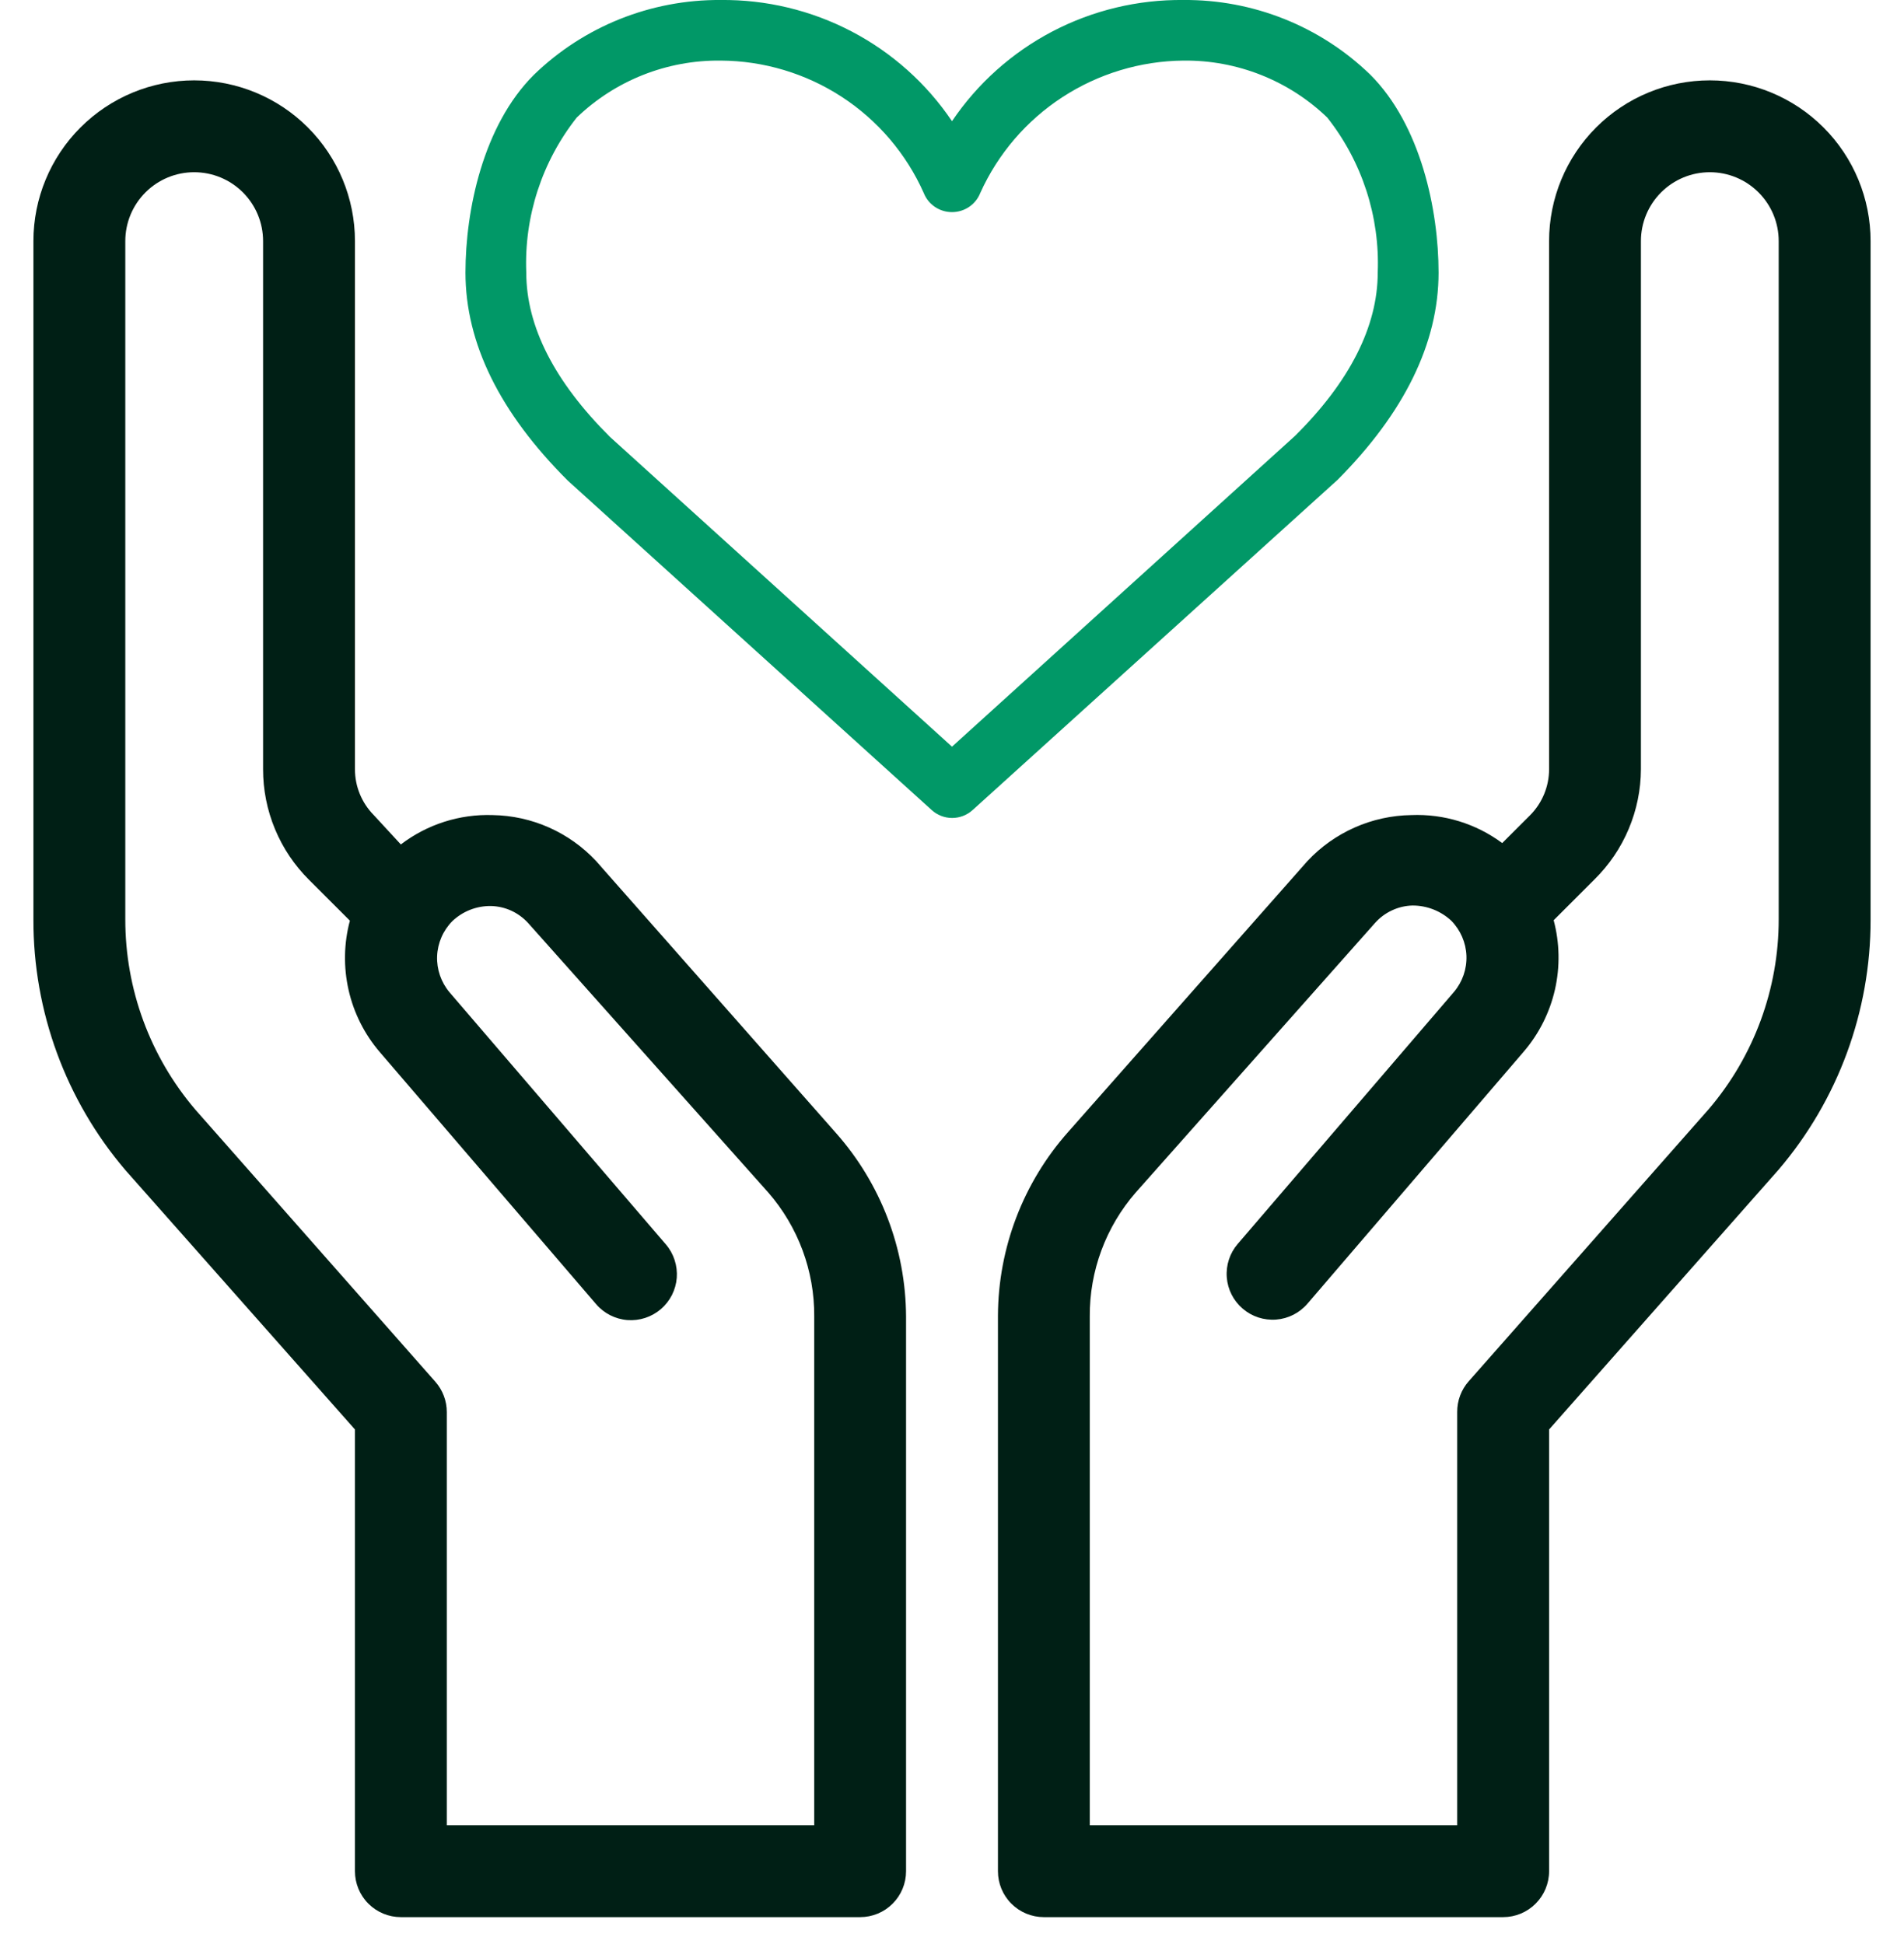 <svg width="47" height="48" viewBox="0 0 47 48" fill="none" xmlns="http://www.w3.org/2000/svg">
<path d="M42.207 1.984C41.154 1.984 40.145 2.402 39.401 3.146C38.657 3.89 38.239 4.9 38.239 5.952V18.99C38.239 19.415 38.072 19.822 37.774 20.124L37.082 20.815C36.435 20.335 35.643 20.091 34.837 20.124C34.356 20.131 33.881 20.235 33.441 20.43C33.001 20.625 32.604 20.906 32.275 21.258L26.368 27.947C25.258 29.197 24.642 30.809 24.634 32.481V46.2C24.634 46.5 24.753 46.789 24.966 47.001C25.178 47.214 25.467 47.333 25.767 47.333H37.105C37.406 47.333 37.694 47.214 37.906 47.001C38.119 46.789 38.239 46.5 38.239 46.2V35.293L43.907 28.876C45.373 27.156 46.177 24.969 46.175 22.709V5.952C46.175 4.9 45.757 3.89 45.012 3.146C44.268 2.402 43.259 1.984 42.207 1.984ZM43.907 22.697C43.908 24.413 43.297 26.074 42.184 27.38L36.255 34.103C36.07 34.312 35.969 34.583 35.971 34.862V45.066H26.901V32.504C26.893 31.38 27.297 30.291 28.035 29.443L33.942 22.788C34.059 22.656 34.202 22.55 34.362 22.476C34.522 22.401 34.695 22.361 34.871 22.357C35.225 22.357 35.565 22.491 35.824 22.731C36.052 22.963 36.186 23.272 36.199 23.597C36.211 23.922 36.102 24.24 35.892 24.489L30.552 30.713C30.356 30.941 30.26 31.238 30.283 31.538C30.306 31.838 30.448 32.116 30.677 32.311C30.905 32.507 31.202 32.603 31.502 32.58C31.801 32.557 32.08 32.415 32.275 32.187L37.615 25.962C37.992 25.522 38.255 24.997 38.384 24.432C38.512 23.867 38.501 23.28 38.352 22.72L39.361 21.711C39.722 21.355 40.009 20.932 40.205 20.465C40.402 19.998 40.504 19.497 40.506 18.99V5.952C40.506 5.501 40.685 5.069 41.004 4.75C41.323 4.431 41.755 4.252 42.207 4.252C42.658 4.252 43.09 4.431 43.409 4.75C43.728 5.069 43.907 5.501 43.907 5.952V22.697ZM14.714 21.258C14.386 20.907 13.992 20.626 13.553 20.431C13.115 20.236 12.642 20.132 12.163 20.124C11.346 20.096 10.544 20.353 9.895 20.849L9.226 20.124C8.928 19.822 8.761 19.415 8.762 18.99V5.952C8.762 4.9 8.343 3.89 7.599 3.146C6.855 2.402 5.846 1.984 4.793 1.984C3.741 1.984 2.732 2.402 1.988 3.146C1.243 3.89 0.825 4.9 0.825 5.952V22.697C0.818 24.965 1.622 27.161 3.093 28.887L8.762 35.293V46.2C8.762 46.5 8.881 46.789 9.094 47.001C9.306 47.214 9.595 47.333 9.895 47.333H21.233C21.533 47.333 21.822 47.214 22.034 47.001C22.247 46.789 22.366 46.5 22.366 46.2V32.504C22.358 30.832 21.742 29.22 20.632 27.969L14.714 21.258ZM20.099 45.066H11.029V34.862C11.029 34.587 10.928 34.321 10.746 34.114L4.827 27.402C3.706 26.091 3.091 24.422 3.093 22.697V5.952C3.093 5.501 3.272 5.069 3.591 4.75C3.91 4.431 4.342 4.252 4.793 4.252C5.245 4.252 5.677 4.431 5.996 4.75C6.315 5.069 6.494 5.501 6.494 5.952V18.99C6.493 19.498 6.593 20.001 6.788 20.47C6.982 20.939 7.268 21.364 7.628 21.722L8.637 22.731C8.487 23.291 8.477 23.879 8.605 24.444C8.733 25.009 8.997 25.534 9.374 25.974L14.714 32.198C14.909 32.426 15.187 32.568 15.487 32.592C15.636 32.603 15.785 32.585 15.926 32.539C16.068 32.493 16.199 32.419 16.312 32.323C16.425 32.226 16.518 32.108 16.586 31.975C16.653 31.842 16.694 31.698 16.706 31.549C16.717 31.401 16.699 31.252 16.653 31.11C16.607 30.968 16.534 30.837 16.437 30.724L11.097 24.5C10.887 24.251 10.778 23.933 10.79 23.608C10.803 23.283 10.937 22.974 11.165 22.743C11.422 22.499 11.763 22.365 12.117 22.369C12.291 22.373 12.462 22.412 12.62 22.484C12.777 22.556 12.919 22.66 13.036 22.788L18.965 29.443C19.703 30.291 20.107 31.38 20.099 32.504V45.066Z" fill="#001F15"/>
<path d="M22.997 19.998C23.136 20.125 23.316 20.195 23.504 20.195C23.691 20.195 23.872 20.125 24.011 19.998L33.018 11.847C34.662 10.194 35.511 8.474 35.511 6.731C35.511 5.191 35.075 3.089 33.822 1.84C32.588 0.647 30.932 -0.014 29.212 0C28.086 -0.012 26.974 0.255 25.977 0.777C24.98 1.299 24.129 2.06 23.5 2.992C22.872 2.06 22.02 1.299 21.023 0.777C20.026 0.255 18.914 -0.012 17.788 0C16.067 -0.012 14.411 0.652 13.178 1.848C11.925 3.097 11.49 5.191 11.49 6.731C11.49 8.474 12.338 10.194 14.019 11.869L22.997 19.998ZM14.237 2.902C15.189 1.986 16.465 1.481 17.788 1.496C18.851 1.501 19.89 1.812 20.78 2.392C21.669 2.972 22.372 3.796 22.802 4.764C22.857 4.904 22.953 5.024 23.078 5.108C23.202 5.192 23.349 5.237 23.5 5.237C23.651 5.237 23.798 5.192 23.922 5.108C24.047 5.024 24.143 4.904 24.198 4.764C24.633 3.799 25.336 2.978 26.225 2.399C27.114 1.82 28.151 1.506 29.212 1.496C30.536 1.481 31.811 1.986 32.763 2.902C33.622 3.99 34.064 5.348 34.009 6.731C34.009 8.062 33.311 9.431 31.967 10.762L23.5 18.435L15.055 10.785C13.689 9.424 12.991 8.062 12.991 6.731C12.936 5.348 13.378 3.99 14.237 2.902Z" fill="#019867"/>
</svg>
